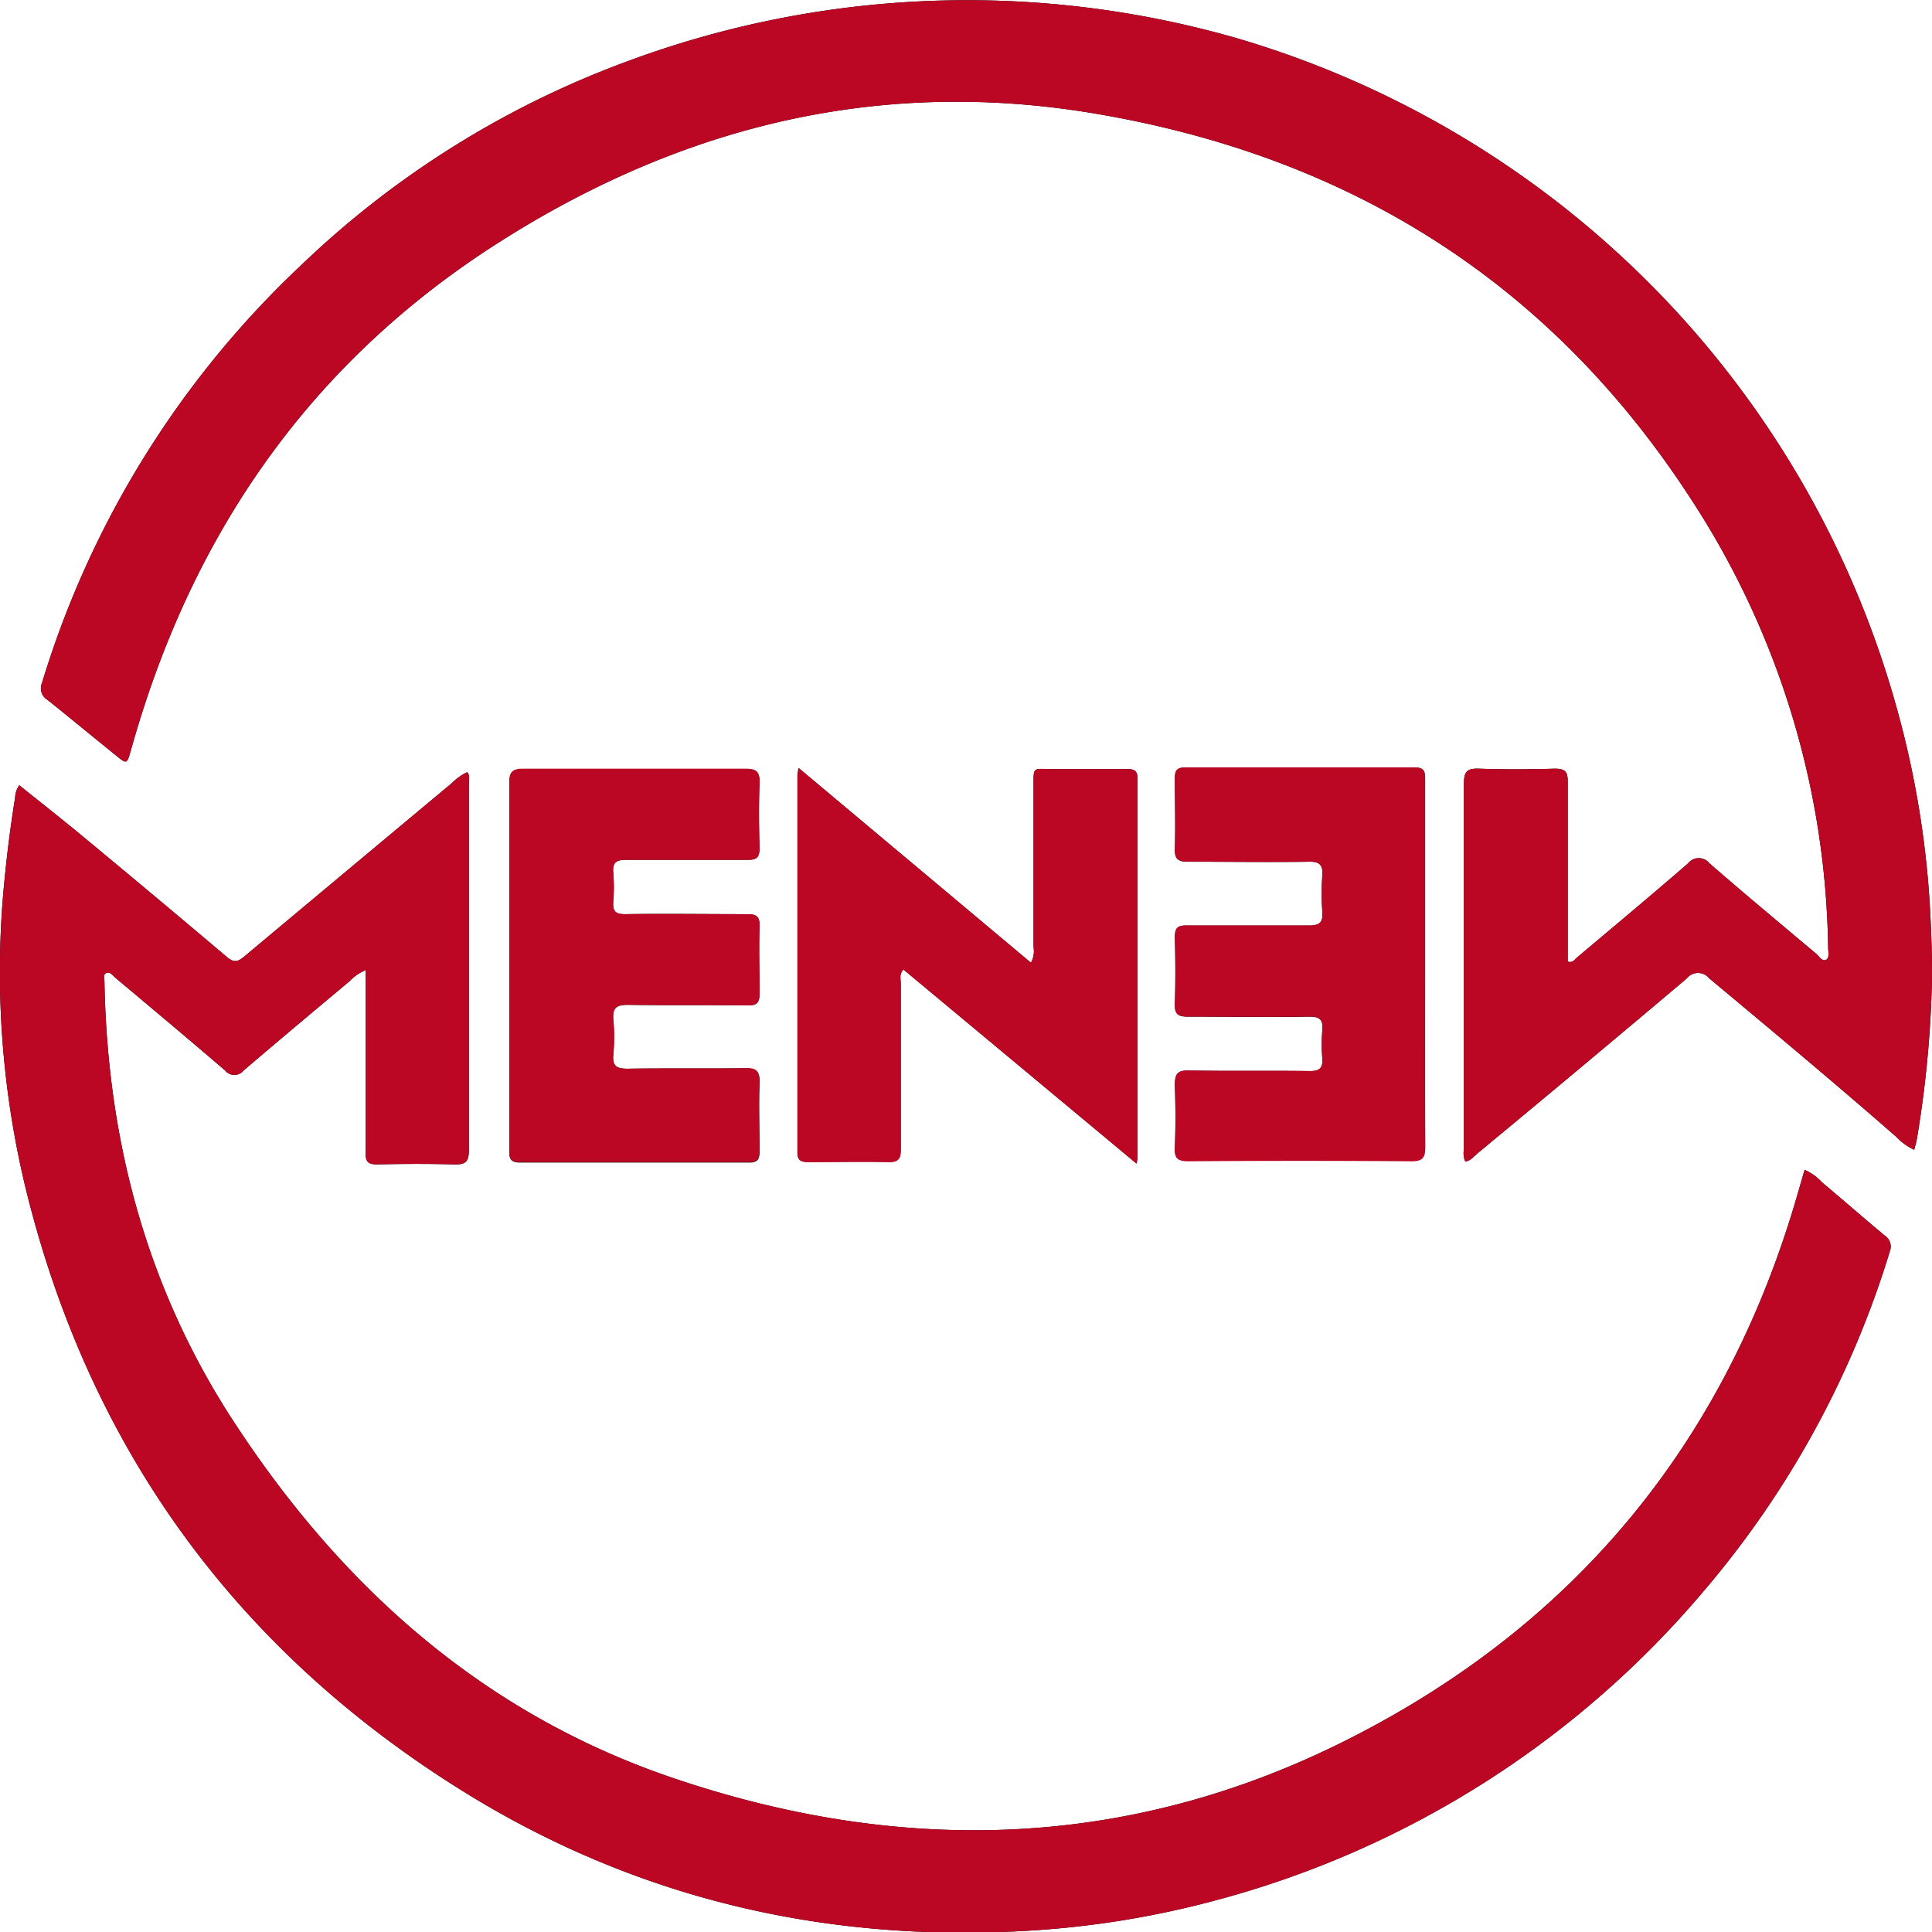 <svg xmlns="http://www.w3.org/2000/svg" viewBox="0 0 200.52 200.55"><defs><style>.cls-1{fill:#bb0723;}</style></defs><g id="Camada_2" data-name="Camada 2"><g id="Camada_1-2" data-name="Camada 1"><path d="M78.82,81.29c-.08,2.24-.06,4.49,0,6.73,0,1-.31,1.23-1.25,1.22-4.2,0-8.39,0-12.59,0-1.05,0-1.43.28-1.34,1.35a18.27,18.27,0,0,1,0,3c-.07,1,.23,1.3,1.26,1.29,4.2-.06,8.39,0,12.58,0,1,0,1.37.19,1.34,1.24-.07,2.33,0,4.66,0,7,0,.91-.23,1.24-1.21,1.23-4.15-.06-8.31,0-12.46-.06-1.27,0-1.6.38-1.5,1.57a20,20,0,0,1,0,3.55c-.14,1.3.4,1.53,1.57,1.51,4-.06,8.06,0,12.08-.05,1.27,0,1.58.39,1.53,1.58-.08,2.37,0,4.74,0,7.12,0,.8-.25,1.1-1.09,1.09q-11.89,0-23.78,0c-1.11,0-1.1-.57-1.1-1.35q0-9.6,0-19.2c0-6.27,0-12.54,0-18.81,0-1.19.37-1.48,1.51-1.47,7.67,0,15.34,0,23,0C78.54,79.78,78.86,80.15,78.82,81.29Z"/><path d="M107,99.92a2.49,2.49,0,0,0,.27-1.63c0-5.51,0-11,0-16.54,0-2.29-.12-1.92,2-1.93,2.55,0,5.09,0,7.63,0,.76,0,1.16.14,1.15,1q0,19.57,0,39.17c0,.16,0,.32-.1.77l-24.2-20.15c-.45.5-.27,1-.27,1.42,0,5.76,0,11.52,0,17.29,0,1-.31,1.3-1.3,1.28-2.75-.06-5.51,0-8.27,0-.75,0-1.15-.13-1.15-1q0-19.59,0-39.17a6.29,6.29,0,0,1,.12-.73Z"/><path d="M121.94,119.1c.08-2.16.07-4.32,0-6.48,0-1.12.23-1.53,1.45-1.51,4.19.08,8.39,0,12.58.06,1,0,1.34-.32,1.27-1.3a19,19,0,0,1,0-2.92c.1-1.08-.22-1.45-1.38-1.43-4.2.07-8.39,0-12.59,0-1.08,0-1.37-.32-1.33-1.36.07-2.29.06-4.58,0-6.86,0-.94.23-1.25,1.21-1.24,4.23,0,8.47,0,12.71,0,1.16,0,1.46-.35,1.38-1.43a30.27,30.27,0,0,1,0-3.81c.07-1-.25-1.4-1.34-1.38-4.19.06-8.38,0-12.58,0-1,0-1.42-.23-1.38-1.33.07-2.45,0-4.91,0-7.37,0-.84.28-1.08,1.1-1.08,7.92,0,15.85,0,23.77,0,1,0,1.1.39,1.1,1.21,0,6.4,0,12.8,0,19.2s0,12.54,0,18.81c0,1.1-.2,1.54-1.44,1.53q-11.56-.09-23.14,0C122.22,120.55,121.89,120.21,121.94,119.1Z"/><path d="M196.16,129.82a98.43,98.43,0,0,1-19.34,35.32,99.93,99.93,0,0,1-50.3,32,96.65,96.65,0,0,1-20.41,3.28c-21,1.14-40.55-3.55-58.33-14.68-23.25-14.55-38.35-35.26-45-61.93A95.61,95.61,0,0,1,.48,91.21Q.89,87,1.57,82.77A2.35,2.35,0,0,1,2,81.5c2.27,1.82,4.56,3.62,6.8,5.48q7.4,6.13,14.73,12.33c.71.6,1.1.56,1.78,0q10.76-9,21.55-18a6,6,0,0,1,1.63-1.17c.31.35.17.75.17,1.1,0,12.72,0,25.44,0,38.16,0,1.21-.38,1.48-1.51,1.45-2.67-.07-5.34-.06-8,0-.95,0-1.22-.27-1.21-1.23,0-5.8,0-11.61,0-17.42v-1.51a4.86,4.86,0,0,0-1.65,1.14c-3.67,3.07-7.35,6.15-11,9.27a1.23,1.23,0,0,1-1.93,0c-3.76-3.23-7.56-6.41-11.36-9.6-.28-.24-.54-.66-.94-.52s-.23.59-.22.91c.3,16.6,4.46,32.09,13.64,46,11.18,17,25.74,29.94,45.2,36.59,23.84,8.13,47.44,7.53,70.12-3.9,24-12.08,39.61-31.32,46.93-57.21.19-.64.37-1.29.57-1.95a5.22,5.22,0,0,1,1.8,1.29c2.17,1.82,4.31,3.69,6.49,5.51A1.35,1.35,0,0,1,196.16,129.82Z"/><path d="M200.52,101.47a114.11,114.11,0,0,1-1.58,16.8c-.06.33-.16.65-.27,1.06a6.07,6.07,0,0,1-1.86-1.34c-6.38-5.58-12.88-11-19.4-16.44a1.49,1.49,0,0,0-2.34,0q-10.83,9.14-21.75,18.18c-.38.31-.68.76-1.24.82a2.07,2.07,0,0,1-.14-1.24c0-12.68,0-25.36,0-38,0-1.26.36-1.57,1.56-1.53,2.62.09,5.25.08,7.88,0,1.09,0,1.34.34,1.33,1.37,0,5.77,0,11.53,0,17.3v1.35c.53.17.7-.2.94-.4,3.86-3.25,7.73-6.48,11.54-9.78a1.42,1.42,0,0,1,2.25,0c3.65,3.17,7.36,6.26,11.06,9.37.31.26.6.81,1,.64s.25-.83.24-1.26a87.26,87.26,0,0,0-14.35-46.75C160.59,28.91,139.53,16,113,11.68,90.77,8.09,70.35,13.26,51.54,25.31,32,37.82,19.78,55.67,13.59,77.85c-.42,1.47-.41,1.48-1.55.56-2.37-1.92-4.73-3.86-7.11-5.77a1.39,1.39,0,0,1-.58-1.73A98.88,98.88,0,0,1,31.24,27.54,97.43,97.43,0,0,1,64.83,6.47,101.24,101.24,0,0,1,128.49,4,100.44,100.44,0,0,1,197,74a97.75,97.75,0,0,1,3.36,21.16C200.46,97.24,200.53,99.35,200.52,101.47Z"/><path class="cls-1" d="M196.16,129.82a98.43,98.43,0,0,1-19.34,35.32,99.93,99.93,0,0,1-50.3,32,96.65,96.65,0,0,1-20.41,3.28c-21,1.14-40.55-3.55-58.33-14.68-23.25-14.55-38.35-35.26-45-61.93A95.61,95.61,0,0,1,.48,91.21Q.89,87,1.57,82.77A2.35,2.35,0,0,1,2,81.5c2.27,1.82,4.56,3.62,6.8,5.48q7.4,6.13,14.73,12.33c.71.6,1.1.56,1.78,0q10.76-9,21.55-18a6,6,0,0,1,1.63-1.17c.31.35.17.75.17,1.1,0,12.72,0,25.44,0,38.16,0,1.21-.38,1.48-1.51,1.45-2.67-.07-5.34-.06-8,0-.95,0-1.22-.27-1.21-1.23,0-5.8,0-11.61,0-17.42v-1.51a4.86,4.86,0,0,0-1.65,1.14c-3.67,3.07-7.35,6.15-11,9.27a1.23,1.23,0,0,1-1.93,0c-3.76-3.23-7.56-6.41-11.36-9.6-.28-.24-.54-.66-.94-.52s-.23.59-.22.91c.3,16.6,4.46,32.09,13.64,46,11.18,17,25.74,29.94,45.2,36.59,23.84,8.13,47.44,7.53,70.12-3.9,24-12.08,39.61-31.32,46.93-57.21.19-.64.37-1.29.57-1.95a5.22,5.22,0,0,1,1.8,1.29c2.17,1.82,4.31,3.69,6.49,5.51A1.35,1.35,0,0,1,196.16,129.82Z"/><path class="cls-1" d="M200.52,101.47a114.11,114.11,0,0,1-1.58,16.8c-.06.33-.16.65-.27,1.06a6.07,6.07,0,0,1-1.86-1.34c-6.38-5.58-12.88-11-19.4-16.44a1.49,1.49,0,0,0-2.34,0q-10.83,9.14-21.75,18.18c-.38.31-.68.76-1.24.82a2.07,2.07,0,0,1-.14-1.24c0-12.68,0-25.36,0-38,0-1.26.36-1.57,1.56-1.53,2.62.09,5.25.08,7.88,0,1.09,0,1.34.34,1.33,1.37,0,5.77,0,11.53,0,17.3v1.35c.53.17.7-.2.94-.4,3.86-3.25,7.73-6.48,11.54-9.78a1.42,1.42,0,0,1,2.25,0c3.65,3.17,7.36,6.26,11.06,9.37.31.26.6.81,1,.64s.25-.83.24-1.26a87.26,87.26,0,0,0-14.35-46.75C160.59,28.91,139.53,16,113,11.68,90.77,8.09,70.35,13.26,51.54,25.31,32,37.82,19.78,55.67,13.59,77.85c-.42,1.47-.41,1.48-1.55.56-2.37-1.92-4.73-3.86-7.11-5.77a1.39,1.39,0,0,1-.58-1.73A98.88,98.88,0,0,1,31.24,27.54,97.43,97.43,0,0,1,64.83,6.47,101.24,101.24,0,0,1,128.49,4,100.44,100.44,0,0,1,197,74a97.75,97.75,0,0,1,3.36,21.16C200.46,97.24,200.53,99.35,200.52,101.47Z"/><path class="cls-1" d="M118.07,80.84q0,19.57,0,39.17c0,.16,0,.32-.1.77l-24.2-20.15c-.45.5-.27,1-.27,1.42,0,5.76,0,11.52,0,17.29,0,1-.31,1.3-1.3,1.28-2.75-.06-5.51,0-8.27,0-.75,0-1.15-.13-1.15-1q0-19.59,0-39.17a6.29,6.29,0,0,1,.12-.73L107,99.92a2.49,2.49,0,0,0,.27-1.63c0-5.51,0-11,0-16.54,0-2.29-.12-1.92,2-1.93,2.55,0,5.09,0,7.63,0C117.68,79.79,118.08,79.94,118.07,80.84Z"/><path class="cls-1" d="M78.82,112.4c-.08,2.37,0,4.74,0,7.12,0,.8-.25,1.1-1.09,1.09q-11.89,0-23.78,0c-1.11,0-1.1-.57-1.1-1.35q0-9.6,0-19.2c0-6.27,0-12.54,0-18.81,0-1.19.37-1.48,1.51-1.47,7.67,0,15.34,0,23,0,1.2,0,1.52.37,1.48,1.51-.08,2.24-.06,4.49,0,6.73,0,1-.31,1.23-1.25,1.22-4.2,0-8.39,0-12.59,0-1.05,0-1.43.28-1.34,1.35a18.27,18.27,0,0,1,0,3c-.07,1,.23,1.3,1.26,1.29,4.2-.06,8.39,0,12.58,0,1,0,1.37.19,1.34,1.24-.07,2.33,0,4.66,0,7,0,.91-.23,1.24-1.21,1.23-4.15-.06-8.31,0-12.46-.06-1.27,0-1.6.38-1.5,1.57a20,20,0,0,1,0,3.55c-.14,1.3.4,1.53,1.57,1.51,4-.06,8.06,0,12.08-.05C78.56,110.79,78.87,111.21,78.82,112.4Z"/><path class="cls-1" d="M147.93,119c0,1.1-.2,1.54-1.44,1.53q-11.56-.09-23.14,0c-1.13,0-1.46-.33-1.41-1.44.08-2.16.07-4.32,0-6.48,0-1.12.23-1.53,1.45-1.51,4.19.08,8.39,0,12.58.06,1,0,1.34-.32,1.27-1.3a19,19,0,0,1,0-2.92c.1-1.08-.22-1.45-1.38-1.43-4.2.07-8.39,0-12.59,0-1.08,0-1.37-.32-1.33-1.36.07-2.29.06-4.58,0-6.86,0-.94.23-1.25,1.21-1.24,4.23,0,8.47,0,12.71,0,1.16,0,1.46-.35,1.38-1.43a30.27,30.27,0,0,1,0-3.81c.07-1-.25-1.4-1.34-1.38-4.19.06-8.38,0-12.58,0-1,0-1.42-.23-1.38-1.33.07-2.45,0-4.91,0-7.37,0-.84.28-1.08,1.1-1.08,7.92,0,15.85,0,23.77,0,1,0,1.1.39,1.1,1.21,0,6.4,0,12.8,0,19.2S147.88,112.74,147.93,119Z"/></g></g></svg>